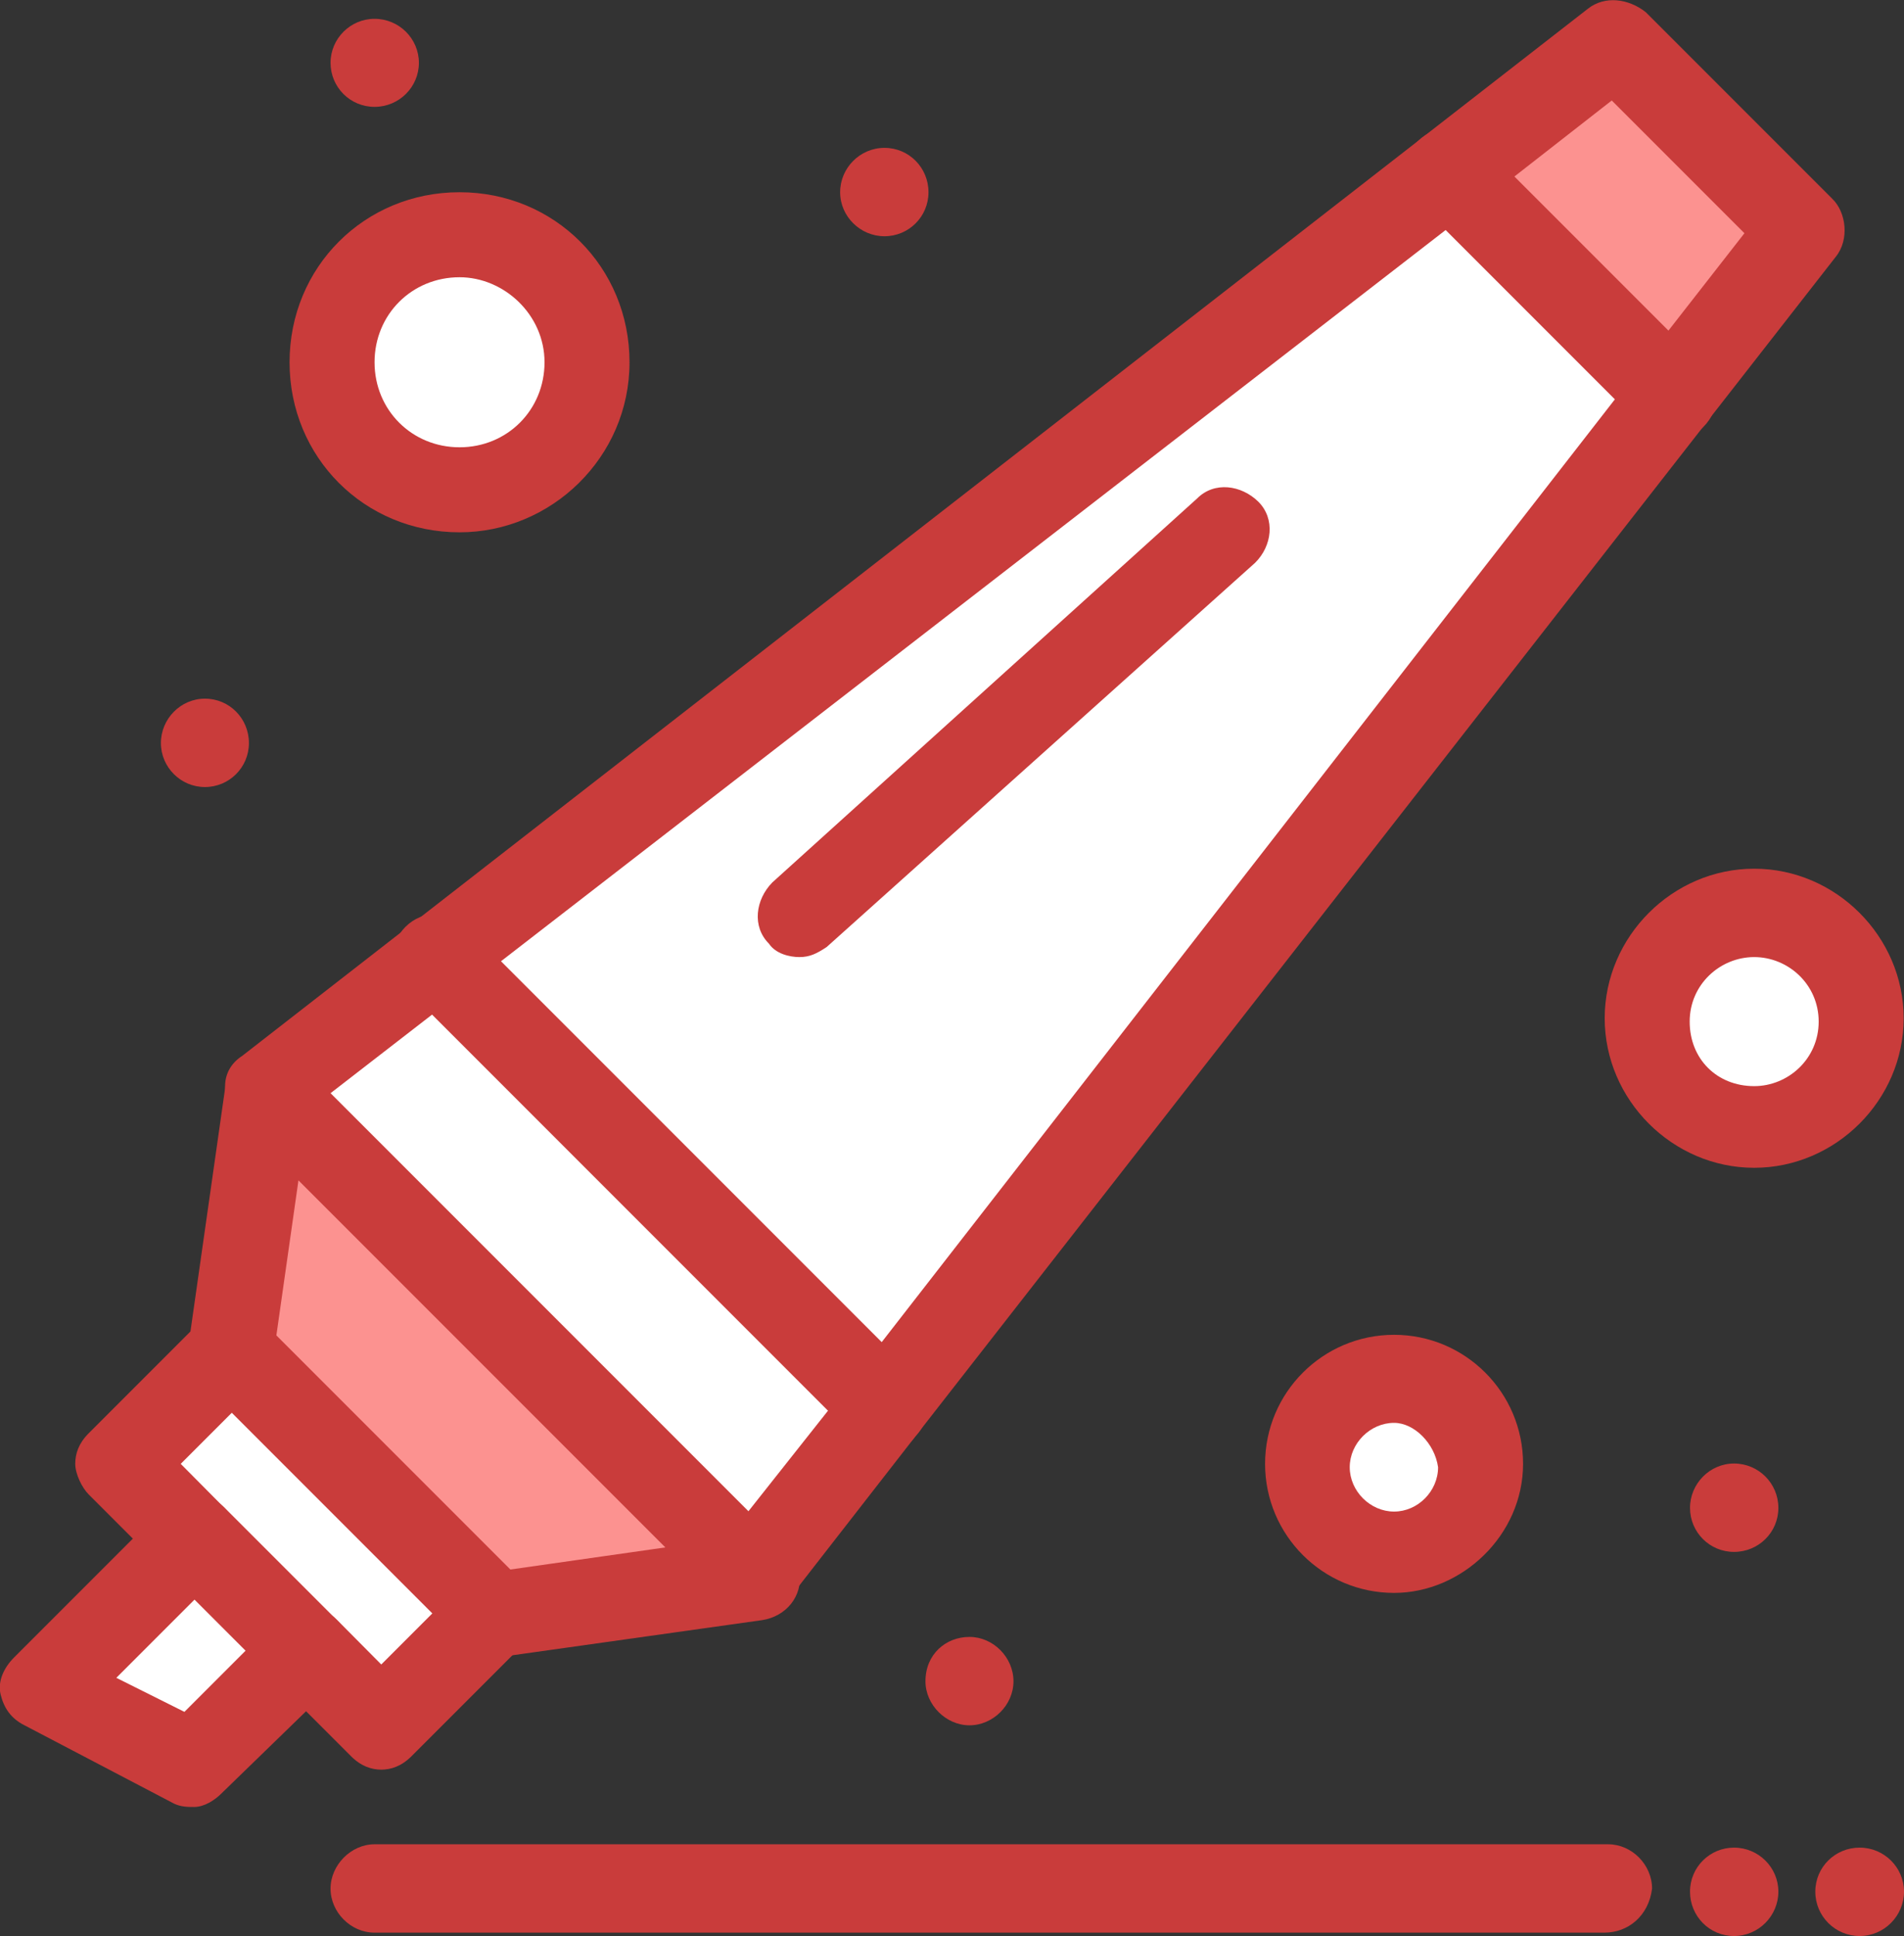 <?xml version="1.0" encoding="UTF-8"?><svg id="Layer_2" xmlns="http://www.w3.org/2000/svg" viewBox="0 0 56.68 57.61"><rect x="0" y="0" width="56.68" height="57.61" fill="#333333" stroke="none"/><defs><style>.cls-1{fill:#c93c3b;}.cls-2{fill:#fc9290;}.cls-3{fill:#fff;}</style></defs><g id="Isolation_Mode"><g id="_1024_Back_To_School_Education_Remover"><path class="cls-3" d="M13.68,6.93c2.12,0,3.84,1.72,3.84,3.84s-1.72,3.84-3.84,3.84-3.84-1.72-3.84-3.84,1.72-3.84,3.84-3.84Z"/><path class="cls-3" d="M41.5,41.13c1.4,0,2.53,1.13,2.53,2.53s-1.13,2.53-2.53,2.53-2.53-1.13-2.53-2.53,1.13-2.53,2.53-2.53Z"/><path class="cls-3" d="M52.22,27.27c1.73,0,3.14,1.4,3.14,3.14s-1.4,3.14-3.14,3.14-3.14-1.4-3.14-3.14,1.4-3.14,3.14-3.14Z"/><polygon class="cls-2" points="22.48 46.89 14.69 48 6.91 40.22 8.02 32.43 22.48 46.89"/><polygon class="cls-3" points="49.8 11.79 26.33 41.94 12.97 28.48 43.02 5.11 49.8 11.79"/><polygon class="cls-2" points="53.64 6.83 49.8 11.79 43.02 5.11 48.08 1.27 53.64 6.83"/><polygon class="cls-3" points="26.33 41.94 22.48 46.89 8.02 32.43 12.97 28.48 26.33 41.94"/><polygon class="cls-3" points="14.69 48 11.36 51.34 9.13 49.12 5.79 45.78 3.57 43.55 6.91 40.22 14.69 48"/><polygon class="cls-3" points="9.13 49.12 5.79 52.46 1.24 50.23 5.79 45.78 9.13 49.12"/><path class="cls-1" d="M55.36,54.98c.73,0,1.32.59,1.32,1.31s-.59,1.32-1.32,1.32-1.32-.59-1.32-1.32.59-1.31,1.32-1.31Z"/><path class="cls-1" d="M51.62,54.98c.73,0,1.32.59,1.32,1.31s-.59,1.32-1.32,1.32-1.31-.59-1.31-1.32.59-1.31,1.31-1.31Z"/><path class="cls-1" d="M51.62,43.55c.73,0,1.32.59,1.32,1.32s-.59,1.31-1.32,1.31-1.31-.59-1.31-1.31.59-1.32,1.31-1.32Z"/><path class="cls-1" d="M28.86,48.71c.71,0,1.31.61,1.31,1.32s-.61,1.31-1.31,1.31-1.31-.61-1.31-1.31c0-.81.61-1.32,1.31-1.32Z"/><path class="cls-1" d="M26.33,4.4c.73,0,1.31.59,1.31,1.32s-.59,1.31-1.31,1.31-1.32-.59-1.32-1.31.59-1.32,1.32-1.32Z"/><path class="cls-1" d="M11.15.56c.73,0,1.32.59,1.32,1.31s-.59,1.31-1.32,1.31-1.31-.59-1.31-1.31.59-1.31,1.31-1.31Z"/><path class="cls-1" d="M6.1,20.79c.73,0,1.31.59,1.31,1.32s-.59,1.31-1.31,1.31-1.31-.59-1.31-1.31.59-1.32,1.31-1.32Z"/><path class="cls-1" d="M6.91,41.53h-.2c-.71-.1-1.21-.71-1.11-1.42l1.11-7.79c.1-.71.71-1.21,1.42-1.11.71.1,1.21.71,1.11,1.42l-1.11,7.79c-.1.61-.61,1.11-1.21,1.11Z"/><path class="cls-1" d="M14.69,49.32c-.61,0-1.11-.4-1.21-1.11-.1-.71.4-1.31,1.11-1.42l7.79-1.11c.71-.1,1.31.4,1.42,1.11.1.71-.4,1.31-1.11,1.42l-7.89,1.11h-.1Z"/><path class="cls-1" d="M11.36,52.66c-.3,0-.61-.1-.91-.4l-2.23-2.23c-.51-.51-.51-1.32,0-1.82.51-.51,1.32-.51,1.82,0l1.31,1.32,1.52-1.52-5.97-5.97-1.52,1.52,1.31,1.32c.51.51.51,1.31,0,1.82-.51.51-1.31.51-1.82,0l-2.23-2.23c-.2-.2-.4-.61-.4-.91s.1-.61.4-.91l3.34-3.34c.51-.51,1.31-.51,1.82,0l7.79,7.79c.2.2.4.61.4.91s-.1.61-.4.91l-3.34,3.34c-.3.3-.61.4-.91.4Z"/><path class="cls-1" d="M5.79,53.77c-.2,0-.4,0-.61-.1l-4.45-2.33c-.4-.2-.61-.51-.71-.91-.1-.4.1-.81.4-1.11l4.45-4.45c.2-.2.61-.4.91-.4s.61.1.91.4l3.34,3.34c.51.51.51,1.32,0,1.82l-3.44,3.34c-.2.2-.51.4-.81.4ZM3.47,49.93l2.02,1.01,1.82-1.82-1.52-1.52-2.33,2.33Z"/><path class="cls-1" d="M26.33,43.15c-.3,0-.61-.1-.91-.4l-13.35-13.35c-.51-.51-.51-1.31,0-1.82s1.31-.51,1.82,0l13.35,13.35c.51.51.51,1.31,0,1.82-.2.3-.61.4-.91.4Z"/><path class="cls-1" d="M49.8,13.1c-.3,0-.61-.1-.91-.4l-6.68-6.68c-.51-.51-.51-1.31,0-1.82.51-.51,1.31-.51,1.82,0l6.68,6.68c.51.51.51,1.32,0,1.82-.3.3-.61.4-.91.4Z"/><path class="cls-1" d="M22.48,48.21c-.3,0-.61-.1-.91-.4l-14.47-14.47c-.3-.3-.4-.61-.4-1.01s.2-.71.51-.91L47.27.26c.51-.4,1.21-.3,1.72.1l5.56,5.56c.41.4.51,1.21.1,1.72l-3.95,5.06-23.37,29.94-3.94,5.06c-.2.3-.51.4-.91.51h0ZM9.84,32.53l12.44,12.44,3.04-3.84,23.37-30.04,3.24-4.15-3.95-3.95-4.15,3.24L9.84,32.53Z"/><path class="cls-1" d="M47.77,57.51H11.15c-.71,0-1.31-.61-1.31-1.31s.61-1.32,1.31-1.32h36.72c.71,0,1.31.61,1.31,1.32-.1.81-.71,1.31-1.42,1.31Z"/><path class="cls-1" d="M23.8,28.48c-.3,0-.71-.1-.91-.4-.51-.51-.4-1.31.1-1.82l12.65-11.43c.51-.51,1.31-.4,1.82.1.51.51.41,1.32-.1,1.82l-12.75,11.43c-.3.2-.51.3-.81.3Z"/><path class="cls-1" d="M41.5,47.4c-2.12,0-3.84-1.72-3.84-3.84s1.72-3.84,3.84-3.84,3.84,1.72,3.84,3.84-1.82,3.84-3.84,3.84ZM41.5,42.34c-.71,0-1.32.61-1.32,1.32s.61,1.32,1.32,1.32,1.31-.61,1.31-1.32c-.1-.71-.71-1.32-1.31-1.32Z"/><path class="cls-1" d="M52.22,34.75c-2.43,0-4.45-2.02-4.45-4.45s2.02-4.45,4.45-4.45,4.45,2.02,4.45,4.45-2.02,4.45-4.45,4.45ZM52.22,28.48c-1.01,0-1.92.81-1.92,1.92s.81,1.92,1.92,1.92c1.01,0,1.92-.81,1.92-1.92s-.91-1.92-1.92-1.92Z"/><path class="cls-1" d="M13.68,15.84c-2.83,0-5.06-2.23-5.06-5.06s2.23-5.06,5.06-5.06,5.06,2.23,5.06,5.06-2.33,5.06-5.06,5.06ZM13.68,8.25c-1.42,0-2.53,1.11-2.53,2.53s1.11,2.53,2.53,2.53,2.53-1.11,2.53-2.53-1.21-2.53-2.53-2.53Z"/></g></g></svg>